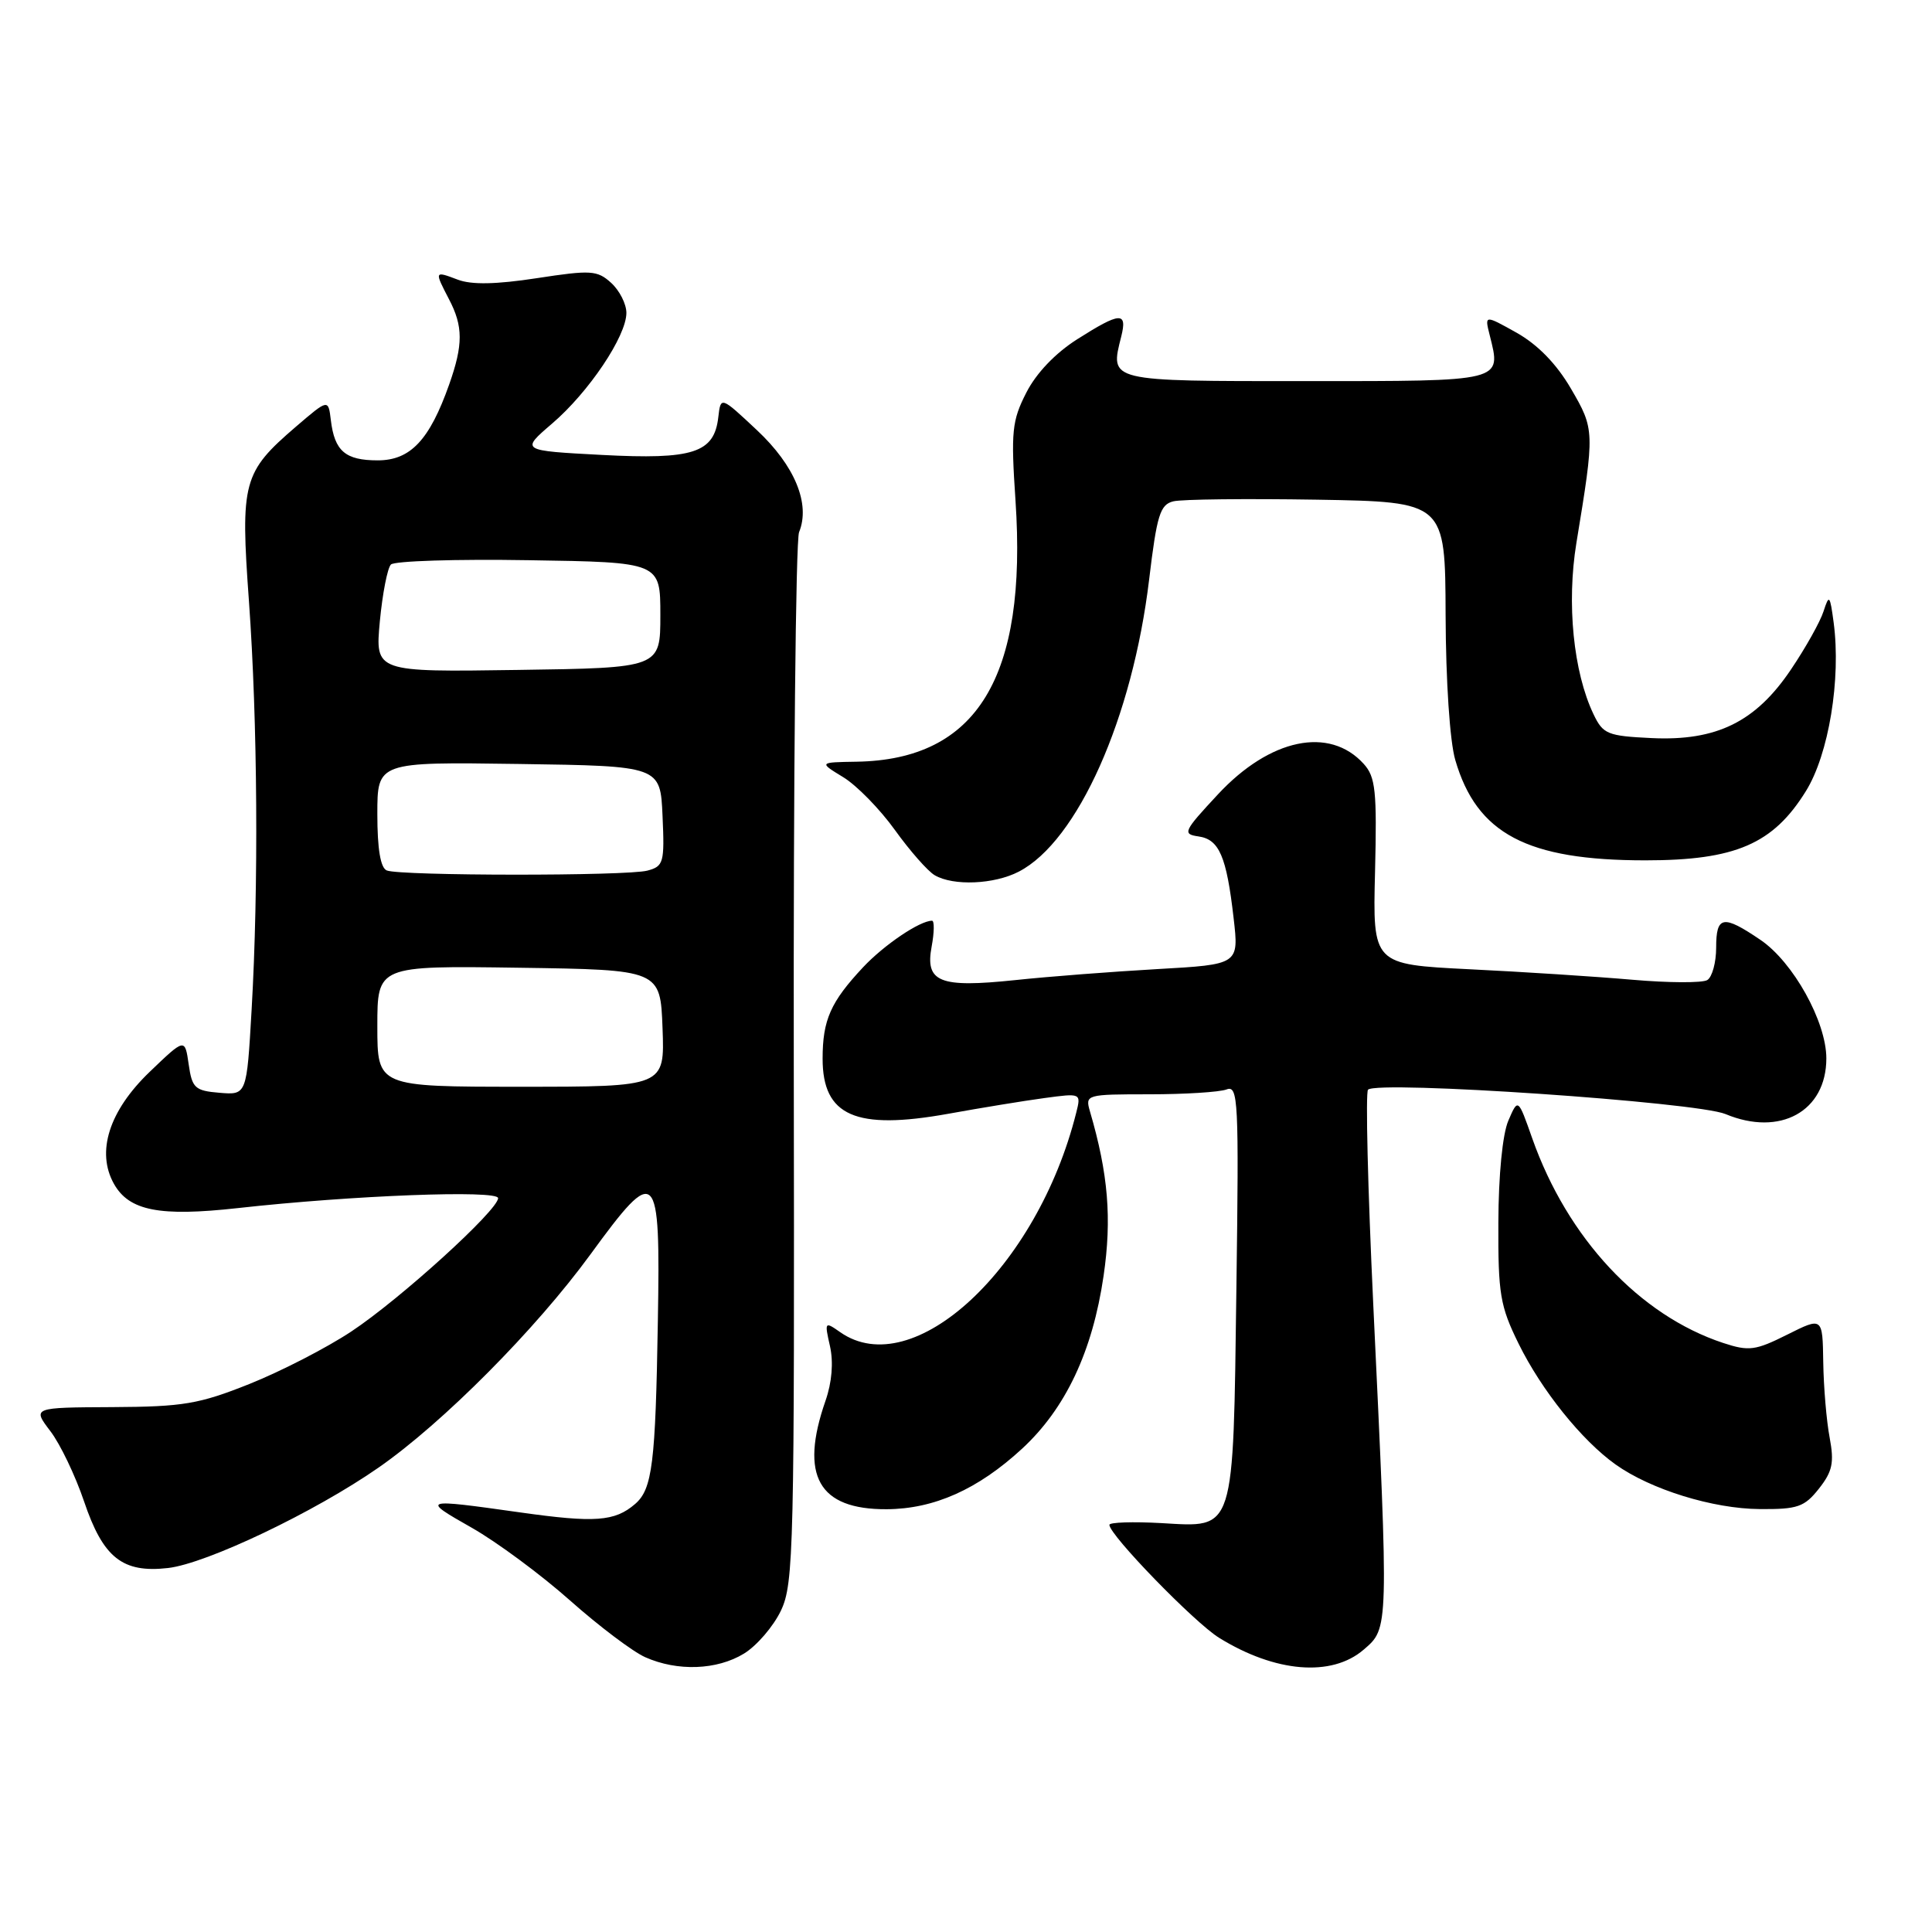 <?xml version="1.0" encoding="UTF-8" standalone="no"?>
<!DOCTYPE svg PUBLIC "-//W3C//DTD SVG 1.1//EN" "http://www.w3.org/Graphics/SVG/1.1/DTD/svg11.dtd" >
<svg xmlns="http://www.w3.org/2000/svg" xmlns:xlink="http://www.w3.org/1999/xlink" version="1.1" viewBox="0 0 256 256">
 <g >
 <path fill="currentColor"
d=" M 98.58 219.11 C 100.27 218.08 102.48 215.51 103.48 213.41 C 105.18 209.82 105.28 205.32 105.18 141.04 C 105.12 103.34 105.44 71.61 105.88 70.52 C 107.41 66.77 105.32 61.70 100.30 57.00 C 95.50 52.50 95.50 52.50 95.18 55.27 C 94.64 60.02 91.86 60.92 79.74 60.28 C 68.98 59.71 68.98 59.71 73.14 56.14 C 78.01 51.98 83.00 44.54 83.00 41.46 C 83.00 40.28 82.09 38.49 80.98 37.48 C 79.14 35.81 78.30 35.76 71.13 36.86 C 65.72 37.69 62.46 37.75 60.64 37.05 C 57.55 35.88 57.55 35.90 59.49 39.64 C 61.38 43.24 61.38 45.67 59.52 50.94 C 56.92 58.30 54.39 61.00 50.05 61.00 C 45.76 61.00 44.33 59.77 43.84 55.68 C 43.50 52.86 43.50 52.86 39.22 56.53 C 32.18 62.58 31.84 63.83 32.99 79.71 C 34.13 95.61 34.28 117.53 33.34 133.80 C 32.69 145.10 32.69 145.10 29.09 144.80 C 25.83 144.53 25.45 144.18 25.00 141.02 C 24.50 137.55 24.50 137.55 19.84 142.02 C 14.45 147.19 12.72 152.63 15.10 156.87 C 17.11 160.44 21.14 161.23 31.50 160.08 C 46.66 158.39 66.00 157.65 66.00 158.76 C 66.00 160.35 53.04 172.13 46.55 176.43 C 43.28 178.60 37.21 181.72 33.06 183.38 C 26.37 186.05 24.28 186.40 14.89 186.45 C 4.29 186.50 4.29 186.50 6.67 189.63 C 7.98 191.34 9.98 195.53 11.13 198.92 C 13.66 206.42 16.23 208.46 22.27 207.77 C 27.38 207.18 41.71 200.35 50.18 194.45 C 58.68 188.54 70.99 176.15 78.24 166.21 C 87.03 154.16 87.52 154.64 87.17 175.01 C 86.86 193.94 86.44 197.32 84.15 199.29 C 81.46 201.61 78.83 201.80 68.91 200.40 C 55.88 198.56 55.75 198.60 62.52 202.44 C 65.83 204.32 71.68 208.65 75.52 212.06 C 79.36 215.47 83.85 218.86 85.50 219.59 C 89.77 221.49 95.00 221.30 98.58 219.11 Z  M 180.69 218.59 C 184.03 215.72 184.02 216.11 181.96 172.76 C 181.24 157.50 180.93 144.74 181.27 144.39 C 182.53 143.14 224.81 146.02 228.64 147.62 C 235.87 150.64 242.00 147.26 242.00 140.24 C 242.00 135.39 237.61 127.48 233.27 124.54 C 228.31 121.17 227.40 121.33 227.40 125.57 C 227.40 127.53 226.87 129.46 226.23 129.86 C 225.59 130.26 221.11 130.24 216.28 129.82 C 211.45 129.40 201.74 128.77 194.70 128.43 C 181.89 127.79 181.89 127.79 182.20 115.50 C 182.46 104.80 182.27 102.95 180.70 101.22 C 176.16 96.20 168.27 97.85 161.38 105.26 C 156.81 110.17 156.65 110.52 158.80 110.83 C 161.55 111.22 162.52 113.45 163.46 121.65 C 164.17 127.80 164.17 127.80 153.34 128.41 C 147.38 128.75 138.90 129.40 134.50 129.87 C 124.47 130.92 122.56 130.15 123.45 125.41 C 123.80 123.54 123.82 122.00 123.50 122.00 C 121.88 122.00 117.16 125.19 114.37 128.16 C 110.06 132.76 109.00 135.15 109.00 140.28 C 109.00 147.88 113.38 149.79 125.66 147.58 C 129.97 146.80 135.70 145.86 138.38 145.50 C 143.26 144.84 143.26 144.84 142.60 147.46 C 137.44 168.01 121.00 183.29 111.33 176.52 C 109.28 175.08 109.24 175.13 109.98 178.39 C 110.45 180.51 110.24 183.16 109.38 185.62 C 105.93 195.54 108.45 200.02 117.47 199.98 C 123.76 199.95 129.57 197.36 135.42 191.97 C 141.20 186.64 144.77 179.06 146.23 169.06 C 147.34 161.47 146.85 155.54 144.42 147.25 C 143.78 145.04 143.92 145.00 152.30 145.00 C 157.00 145.00 161.59 144.71 162.52 144.36 C 164.07 143.76 164.17 145.75 163.83 170.61 C 163.39 203.35 163.70 202.38 153.91 201.82 C 150.11 201.61 147.00 201.71 147.00 202.05 C 147.00 203.39 158.27 215.00 161.54 217.02 C 168.99 221.63 176.45 222.24 180.69 218.59 Z  M 241.02 197.25 C 242.81 194.98 243.06 193.81 242.44 190.50 C 242.02 188.30 241.64 183.80 241.59 180.50 C 241.50 174.50 241.50 174.50 236.81 176.85 C 232.59 178.96 231.74 179.07 228.33 177.95 C 217.23 174.28 207.70 164.07 203.03 150.84 C 201.15 145.50 201.15 145.50 199.86 148.50 C 199.09 150.29 198.56 155.74 198.54 162.00 C 198.50 171.45 198.77 173.06 201.22 178.04 C 204.26 184.22 209.59 190.86 214.07 194.05 C 218.73 197.37 226.98 199.92 233.18 199.96 C 238.20 200.00 239.10 199.68 241.02 197.25 Z  M 134.99 115.50 C 142.79 111.47 150.07 95.14 152.27 76.76 C 153.29 68.24 153.72 66.86 155.47 66.43 C 156.59 66.15 165.15 66.06 174.50 66.21 C 191.50 66.50 191.50 66.50 191.55 81.50 C 191.58 90.24 192.11 98.25 192.83 100.70 C 195.68 110.49 202.33 114.00 218.02 114.00 C 229.94 114.00 234.95 111.84 239.29 104.83 C 242.32 99.96 243.96 89.97 242.97 82.50 C 242.48 78.83 242.37 78.71 241.63 81.00 C 241.19 82.38 239.25 85.84 237.32 88.70 C 232.64 95.66 227.46 98.21 218.84 97.80 C 213.00 97.52 212.41 97.28 211.15 94.64 C 208.48 89.06 207.57 79.95 208.88 71.95 C 211.32 57.11 211.31 56.90 208.16 51.50 C 206.25 48.22 203.77 45.68 200.98 44.10 C 196.71 41.71 196.71 41.71 197.40 44.44 C 198.94 50.61 199.38 50.50 173.00 50.50 C 146.70 50.50 147.06 50.59 148.57 44.59 C 149.40 41.27 148.44 41.33 142.74 44.95 C 139.84 46.79 137.30 49.45 135.99 52.03 C 134.09 55.75 133.94 57.17 134.56 66.34 C 136.13 89.74 129.47 100.67 113.50 100.93 C 108.50 101.01 108.50 101.01 111.73 102.98 C 113.51 104.06 116.59 107.21 118.58 109.98 C 120.57 112.75 122.94 115.44 123.85 115.97 C 126.32 117.42 131.73 117.19 134.99 115.50 Z  M 50.00 135.98 C 50.00 127.96 50.00 127.96 68.75 128.23 C 87.50 128.50 87.50 128.50 87.79 136.25 C 88.08 144.00 88.08 144.00 69.04 144.00 C 50.00 144.00 50.00 144.00 50.00 135.98 Z  M 51.25 115.34 C 50.42 115.00 50.00 112.51 50.00 107.89 C 50.00 100.96 50.00 100.96 68.75 101.23 C 87.50 101.50 87.50 101.50 87.79 108.12 C 88.07 114.30 87.93 114.79 85.79 115.36 C 83.08 116.09 53.06 116.07 51.25 115.34 Z  M 50.33 82.34 C 50.68 78.66 51.34 75.26 51.80 74.80 C 52.27 74.33 60.49 74.07 70.07 74.23 C 87.50 74.50 87.50 74.50 87.50 81.50 C 87.50 88.50 87.50 88.50 68.60 88.77 C 49.71 89.05 49.71 89.05 50.33 82.34 Z "/>
</g>
</svg>